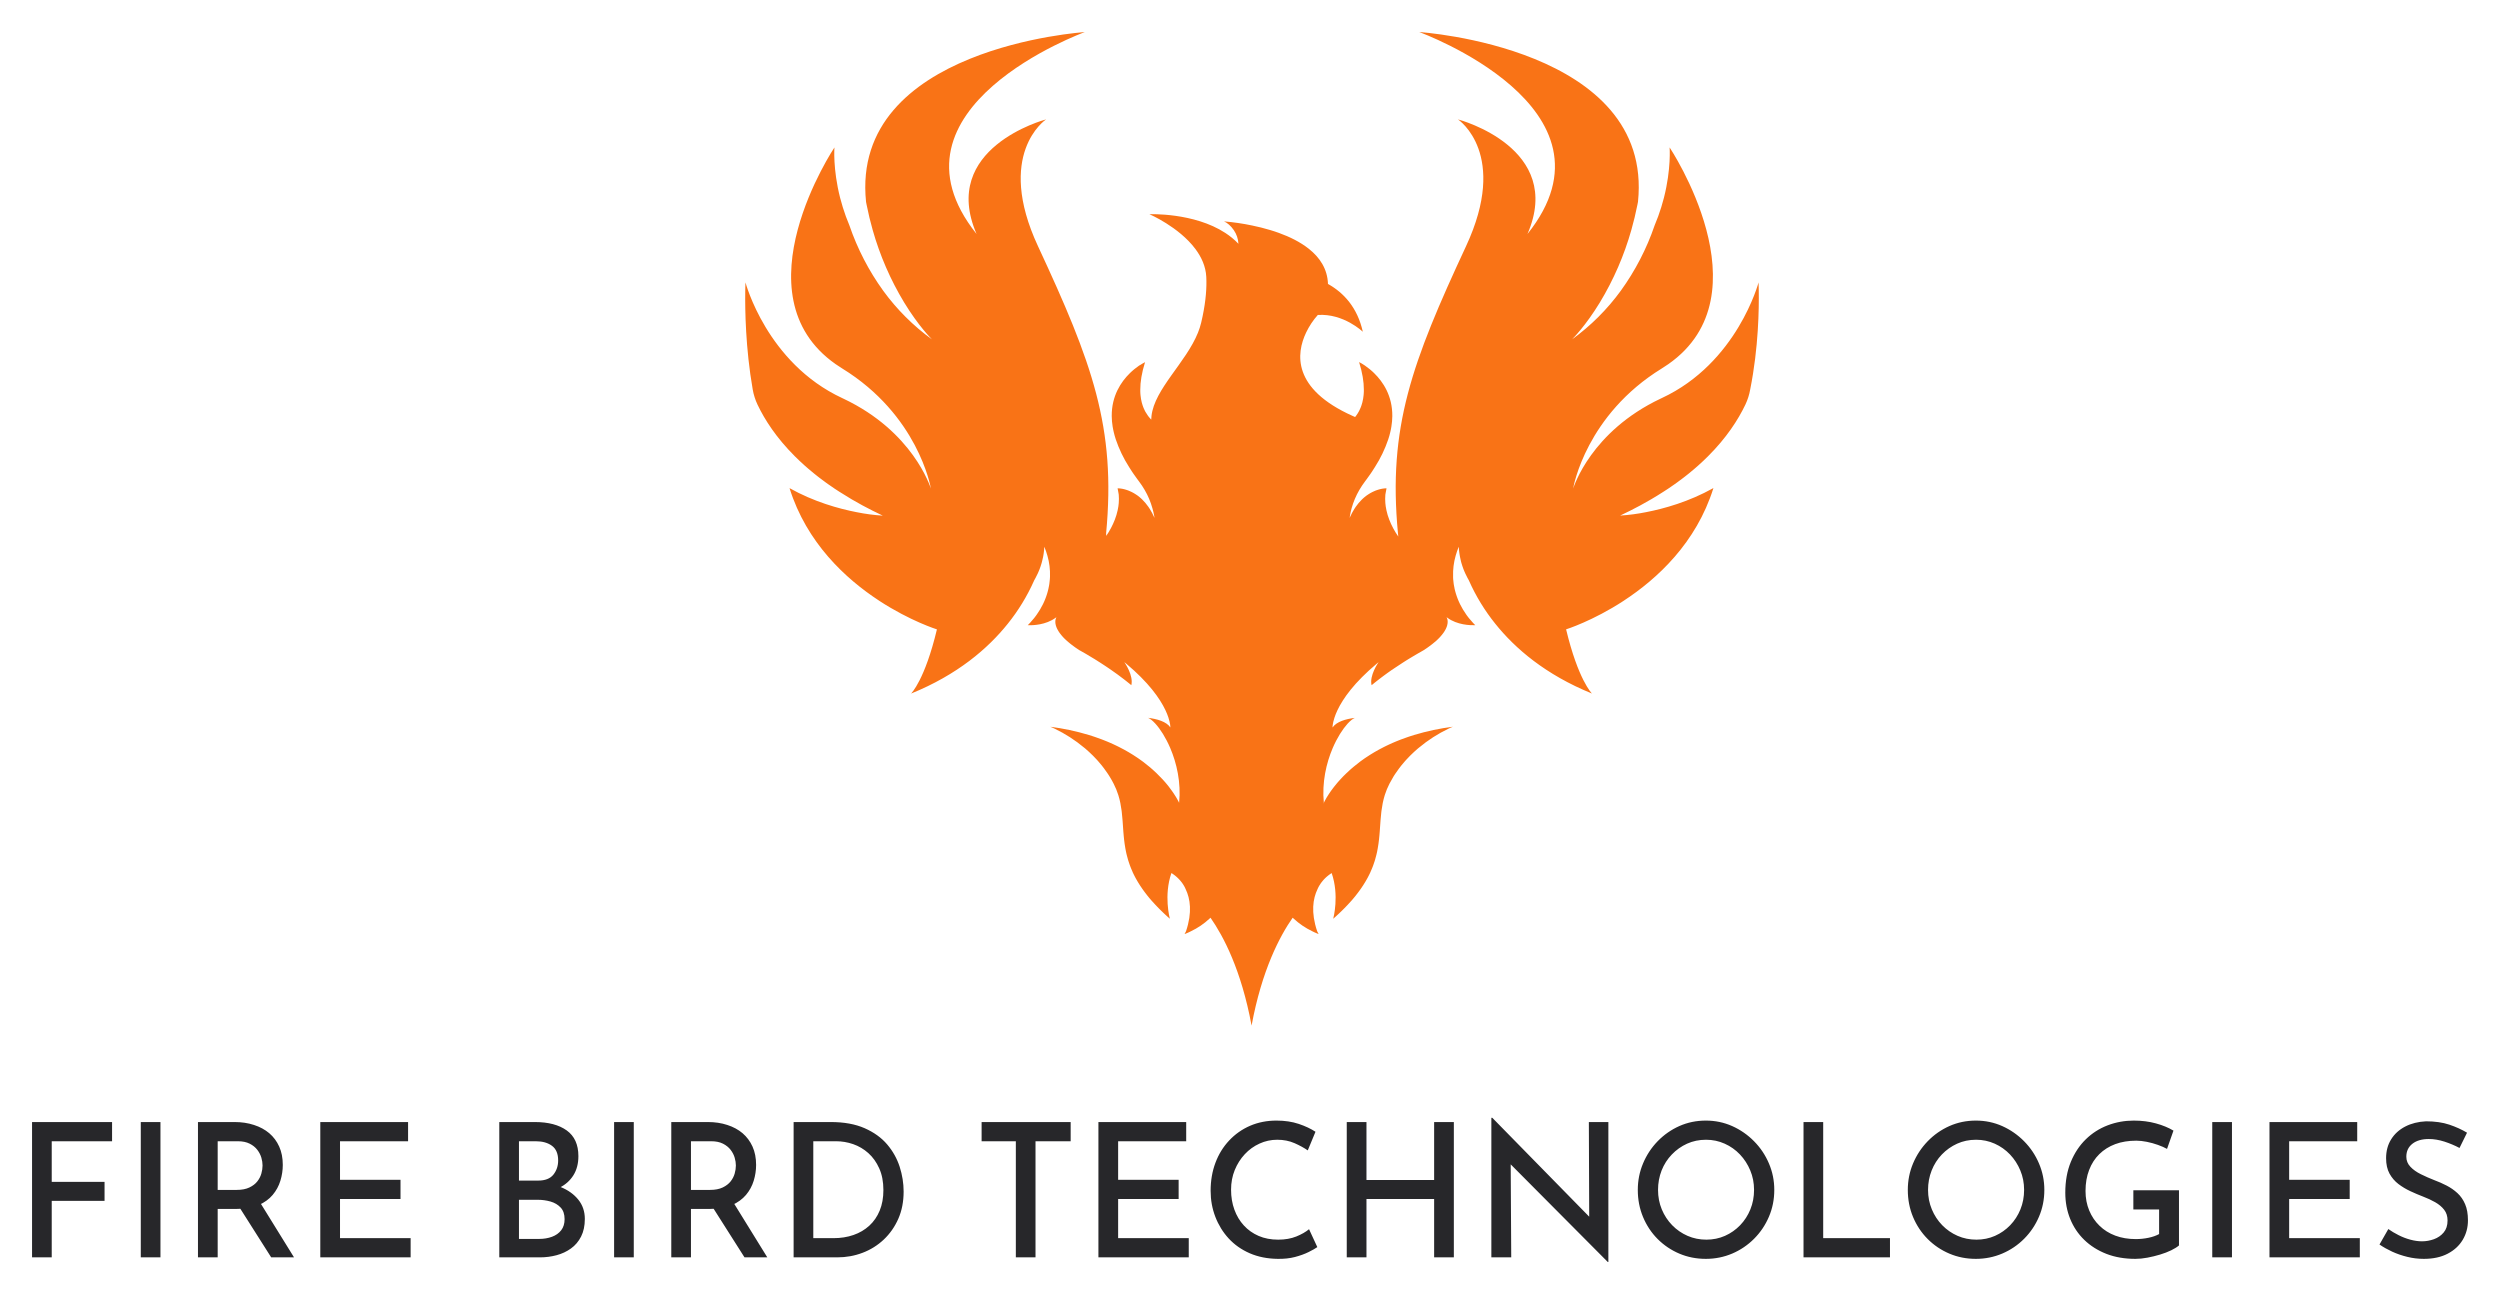 <?xml version="1.0" encoding="UTF-8"?>
<svg width="624px" height="323px" viewBox="0 0 624 323" version="1.1" xmlns="http://www.w3.org/2000/svg" xmlns:xlink="http://www.w3.org/1999/xlink">
    <!-- Generator: Sketch 63.1 (92452) - https://sketch.com -->
    <title>email-signature</title>
    <desc>Created with Sketch.</desc>
    <g id="email-signature" stroke="none" stroke-width="1" fill="none" fill-rule="evenodd">
        <path d="M8,313.837 L8,280.062 L27.973,280.062 L27.973,284.855 L12.911,284.855 L12.911,294.998 L26.096,294.998 L26.096,299.74 L12.911,299.74 L12.911,313.837 L8,313.837 Z M35.14,313.837 L35.14,280.062 L40.05,280.062 L40.05,313.837 L35.14,313.837 Z M49.413,280.062 L58.556,280.062 C60.299,280.062 61.913,280.304 63.397,280.79 C64.881,281.269 66.152,281.956 67.21,282.853 C68.268,283.756 69.093,284.865 69.685,286.18 C70.284,287.501 70.584,289.028 70.584,290.761 L70.584,290.761 C70.584,292.096 70.384,293.413 69.985,294.715 C69.586,296.022 68.943,297.202 68.058,298.254 C67.173,299.306 66.009,300.152 64.565,300.792 C63.128,301.426 61.338,301.743 59.195,301.743 L59.195,301.743 L54.334,301.743 L54.334,313.837 L49.413,313.837 L49.413,280.062 Z M54.334,297 L59.105,297 C60.363,297 61.411,296.798 62.249,296.393 C63.094,295.989 63.753,295.483 64.226,294.876 C64.698,294.276 65.034,293.626 65.234,292.925 C65.433,292.23 65.533,291.556 65.533,290.902 L65.533,290.902 C65.533,290.282 65.433,289.631 65.234,288.951 C65.034,288.27 64.698,287.619 64.226,286.999 C63.753,286.379 63.118,285.866 62.319,285.462 C61.521,285.057 60.542,284.855 59.384,284.855 L59.384,284.855 L54.334,284.855 L54.334,297 Z M58.925,300.024 L64.755,299.882 L73.388,313.837 L67.689,313.837 L58.925,300.024 Z M79.946,313.837 L79.946,280.062 L101.856,280.062 L101.856,284.855 L84.867,284.855 L84.867,294.482 L99.969,294.482 L99.969,299.275 L84.867,299.275 L84.867,309.044 L102.494,309.044 L102.494,313.837 L79.946,313.837 Z M124.623,280.062 L133.487,280.062 C136.854,280.062 139.509,280.76 141.452,282.155 C143.395,283.551 144.367,285.691 144.367,288.576 L144.367,288.576 C144.367,290.437 143.947,292.035 143.109,293.37 C142.264,294.704 141.099,295.736 139.615,296.464 C138.131,297.192 136.378,297.603 134.355,297.698 L134.355,297.698 L133.627,295.048 C135.982,295.109 138.085,295.52 139.935,296.282 C141.791,297.037 143.262,298.089 144.347,299.437 C145.431,300.785 145.974,302.39 145.974,304.251 L145.974,304.251 C145.974,305.956 145.661,307.422 145.035,308.649 C144.41,309.876 143.568,310.867 142.51,311.622 C141.452,312.384 140.258,312.944 138.927,313.301 C137.596,313.658 136.212,313.837 134.774,313.837 L134.774,313.837 L124.623,313.837 L124.623,280.062 Z M129.534,294.674 L134.355,294.674 C136.072,294.674 137.33,294.179 138.128,293.188 C138.92,292.19 139.316,291.01 139.316,289.648 L139.316,289.648 C139.316,287.976 138.804,286.76 137.779,285.998 C136.754,285.236 135.4,284.855 133.716,284.855 L133.716,284.855 L129.534,284.855 L129.534,294.674 Z M129.534,309.236 L134.545,309.236 C135.736,309.236 136.814,309.057 137.779,308.7 C138.744,308.343 139.509,307.8 140.075,307.072 C140.64,306.344 140.923,305.42 140.923,304.301 L140.923,304.301 C140.923,303.061 140.594,302.093 139.935,301.399 C139.276,300.698 138.434,300.199 137.409,299.902 C136.385,299.612 135.323,299.467 134.225,299.467 L134.225,299.467 L129.534,299.467 L129.534,309.236 Z M153.28,313.837 L153.28,280.062 L158.191,280.062 L158.191,313.837 L153.28,313.837 Z M167.553,280.062 L176.696,280.062 C178.44,280.062 180.054,280.304 181.537,280.79 C183.021,281.269 184.292,281.956 185.35,282.853 C186.402,283.756 187.227,284.865 187.826,286.18 C188.425,287.501 188.724,289.028 188.724,290.761 L188.724,290.761 C188.724,292.096 188.524,293.413 188.125,294.715 C187.726,296.022 187.084,297.202 186.199,298.254 C185.307,299.306 184.143,300.152 182.705,300.792 C181.268,301.426 179.478,301.743 177.335,301.743 L177.335,301.743 L172.464,301.743 L172.464,313.837 L167.553,313.837 L167.553,280.062 Z M172.464,297 L177.245,297 C178.496,297 179.545,296.798 180.39,296.393 C181.228,295.989 181.887,295.483 182.366,294.876 C182.838,294.276 183.174,293.626 183.374,292.925 C183.574,292.23 183.674,291.556 183.674,290.902 L183.674,290.902 C183.674,290.282 183.574,289.631 183.374,288.951 C183.174,288.27 182.838,287.619 182.366,286.999 C181.887,286.379 181.251,285.866 180.459,285.462 C179.661,285.057 178.679,284.855 177.515,284.855 L177.515,284.855 L172.464,284.855 L172.464,297 Z M177.056,300.024 L182.895,299.882 L191.519,313.837 L185.829,313.837 L177.056,300.024 Z M208.966,313.837 L198.087,313.837 L198.087,280.062 L207.359,280.062 C210.667,280.062 213.485,280.574 215.814,281.599 C218.136,282.624 220.009,283.972 221.433,285.644 C222.857,287.322 223.899,289.183 224.558,291.226 C225.216,293.275 225.546,295.338 225.546,297.415 L225.546,297.415 C225.546,299.929 225.103,302.194 224.218,304.21 C223.326,306.226 222.115,307.955 220.585,309.398 C219.054,310.84 217.294,311.939 215.305,312.694 C213.315,313.456 211.202,313.837 208.966,313.837 L208.966,313.837 Z M202.998,284.855 L202.998,309.044 L208.048,309.044 C209.858,309.044 211.518,308.781 213.029,308.255 C214.546,307.729 215.864,306.954 216.982,305.929 C218.1,304.904 218.965,303.647 219.577,302.157 C220.189,300.674 220.495,298.969 220.495,297.04 L220.495,297.04 C220.495,294.964 220.149,293.161 219.457,291.63 C218.772,290.093 217.863,288.819 216.732,287.808 C215.601,286.803 214.337,286.058 212.939,285.573 C211.548,285.094 210.134,284.855 208.697,284.855 L208.697,284.855 L202.998,284.855 Z M245.01,284.855 L245.01,280.062 L267.238,280.062 L267.238,284.855 L258.464,284.855 L258.464,313.837 L253.554,313.837 L253.554,284.855 L245.01,284.855 Z M274.165,313.837 L274.165,280.062 L296.075,280.062 L296.075,284.855 L279.086,284.855 L279.086,294.482 L294.188,294.482 L294.188,299.275 L279.086,299.275 L279.086,309.044 L296.713,309.044 L296.713,313.837 L274.165,313.837 Z M326.738,306.809 L328.804,311.279 C328.318,311.622 327.593,312.034 326.628,312.512 C325.663,312.991 324.528,313.402 323.224,313.746 C321.927,314.083 320.496,314.238 318.932,314.211 L318.932,314.211 C316.33,314.178 313.998,313.712 311.935,312.816 C309.866,311.912 308.112,310.679 306.675,309.115 C305.238,307.551 304.13,305.754 303.351,303.725 C302.566,301.689 302.173,299.525 302.173,297.233 L302.173,297.233 C302.173,294.691 302.573,292.358 303.371,290.235 C304.17,288.104 305.311,286.251 306.795,284.673 C308.279,283.089 310.022,281.862 312.025,280.992 C314.028,280.129 316.224,279.698 318.613,279.698 L318.613,279.698 C320.662,279.698 322.515,279.974 324.172,280.527 C325.823,281.087 327.213,281.74 328.345,282.489 L328.345,282.489 L326.418,287.14 C325.533,286.52 324.439,285.92 323.134,285.34 C321.837,284.767 320.393,284.481 318.802,284.481 L318.802,284.481 C317.239,284.481 315.761,284.801 314.371,285.442 C312.973,286.075 311.749,286.958 310.697,288.091 C309.639,289.224 308.804,290.542 308.192,292.045 C307.58,293.548 307.274,295.183 307.274,296.949 L307.274,296.949 C307.274,298.749 307.55,300.408 308.102,301.925 C308.655,303.448 309.443,304.766 310.468,305.879 C311.493,306.998 312.724,307.867 314.161,308.488 C315.598,309.108 317.222,309.418 319.032,309.418 L319.032,309.418 C320.742,309.418 322.249,309.155 323.554,308.629 C324.851,308.103 325.912,307.497 326.738,306.809 L326.738,306.809 Z M357.96,280.062 L362.88,280.062 L362.88,313.837 L357.96,313.837 L357.96,299.275 L341.071,299.275 L341.071,313.837 L336.15,313.837 L336.15,280.062 L341.071,280.062 L341.071,294.533 L357.96,294.533 L357.96,280.062 Z M401.449,315 L401.309,315 L375.637,289.183 L377.064,289.648 L377.204,313.837 L372.243,313.837 L372.243,279 L372.473,279 L397.816,304.857 L396.668,304.534 L396.578,280.062 L401.449,280.062 L401.449,315 Z M408.795,297 L408.795,297 C408.795,294.674 409.231,292.473 410.103,290.397 C410.974,288.313 412.189,286.466 413.746,284.855 C415.31,283.244 417.116,281.98 419.166,281.063 C421.215,280.153 423.421,279.698 425.784,279.698 L425.784,279.698 C428.106,279.698 430.292,280.153 432.341,281.063 C434.398,281.98 436.221,283.244 437.811,284.855 C439.402,286.466 440.639,288.313 441.524,290.397 C442.416,292.473 442.862,294.674 442.862,297 L442.862,297 C442.862,299.387 442.416,301.618 441.524,303.694 C440.639,305.771 439.408,307.601 437.831,309.185 C436.254,310.77 434.434,312.003 432.371,312.887 C430.302,313.77 428.106,314.211 425.784,314.211 L425.784,314.211 C423.421,314.211 421.215,313.776 419.166,312.907 C417.116,312.037 415.31,310.82 413.746,309.256 C412.189,307.692 410.974,305.862 410.103,303.765 C409.231,301.675 408.795,299.42 408.795,297 Z M413.846,297 L413.846,297 C413.846,298.733 414.158,300.354 414.784,301.864 C415.409,303.367 416.275,304.685 417.379,305.818 C418.477,306.944 419.755,307.827 421.212,308.467 C422.663,309.101 424.23,309.418 425.913,309.418 L425.913,309.418 C427.57,309.418 429.117,309.101 430.555,308.467 C431.992,307.827 433.253,306.944 434.338,305.818 C435.429,304.685 436.281,303.367 436.893,301.864 C437.505,300.354 437.811,298.733 437.811,297 L437.811,297 C437.811,295.261 437.495,293.639 436.863,292.136 C436.237,290.633 435.382,289.308 434.298,288.162 C433.213,287.016 431.942,286.116 430.485,285.462 C429.034,284.808 427.48,284.481 425.823,284.481 L425.823,284.481 C424.113,284.481 422.536,284.808 421.092,285.462 C419.655,286.116 418.387,287.016 417.289,288.162 C416.185,289.308 415.333,290.639 414.734,292.156 C414.142,293.68 413.846,295.294 413.846,297 Z M450.158,313.837 L450.158,280.062 L455.069,280.062 L455.069,309.044 L471.738,309.044 L471.738,313.837 L450.158,313.837 Z M476.19,297 L476.19,297 C476.19,294.674 476.626,292.473 477.497,290.397 C478.376,288.313 479.594,286.466 481.151,284.855 C482.714,283.244 484.521,281.98 486.571,281.063 C488.62,280.153 490.823,279.698 493.178,279.698 L493.178,279.698 C495.507,279.698 497.697,280.153 499.746,281.063 C501.796,281.98 503.619,283.244 505.216,284.855 C506.806,286.466 508.044,288.313 508.929,290.397 C509.821,292.473 510.267,294.674 510.267,297 L510.267,297 C510.267,299.387 509.821,301.618 508.929,303.694 C508.044,305.771 506.813,307.601 505.236,309.185 C503.659,310.77 501.836,312.003 499.766,312.887 C497.703,313.77 495.507,314.211 493.178,314.211 L493.178,314.211 C490.823,314.211 488.62,313.776 486.571,312.907 C484.521,312.037 482.714,310.82 481.151,309.256 C479.594,307.692 478.376,305.862 477.497,303.765 C476.626,301.675 476.19,299.42 476.19,297 Z M481.24,297 L481.24,297 C481.24,298.733 481.557,300.354 482.189,301.864 C482.814,303.367 483.679,304.685 484.784,305.818 C485.882,306.944 487.159,307.827 488.617,308.467 C490.067,309.101 491.634,309.418 493.318,309.418 L493.318,309.418 C494.975,309.418 496.522,309.101 497.959,308.467 C499.397,307.827 500.658,306.944 501.742,305.818 C502.834,304.685 503.685,303.367 504.298,301.864 C504.91,300.354 505.216,298.733 505.216,297 L505.216,297 C505.216,295.261 504.9,293.639 504.268,292.136 C503.642,290.633 502.787,289.308 501.702,288.162 C500.611,287.016 499.34,286.116 497.89,285.462 C496.432,284.808 494.878,284.481 493.228,284.481 L493.228,284.481 C491.511,284.481 489.934,284.808 488.497,285.462 C487.06,286.116 485.789,287.016 484.684,288.162 C483.586,289.308 482.738,290.639 482.139,292.156 C481.54,293.68 481.24,295.294 481.24,297 Z M543.874,297.091 L543.874,310.864 C543.415,311.262 542.773,311.663 541.948,312.067 C541.116,312.472 540.188,312.829 539.163,313.139 C538.138,313.449 537.09,313.706 536.019,313.908 C534.947,314.11 533.939,314.211 532.994,314.211 L532.994,314.211 C530.299,314.211 527.88,313.793 525.738,312.957 C523.595,312.115 521.758,310.952 520.228,309.469 C518.698,307.979 517.526,306.233 516.715,304.23 C515.903,302.228 515.497,300.051 515.497,297.698 L515.497,297.698 C515.497,294.812 515.956,292.254 516.874,290.022 C517.793,287.791 519.04,285.907 520.617,284.37 C522.194,282.833 524.014,281.67 526.077,280.881 C528.147,280.092 530.313,279.698 532.575,279.698 L532.575,279.698 C534.565,279.698 536.408,279.93 538.105,280.396 C539.808,280.861 541.272,281.464 542.497,282.206 L542.497,282.206 L540.89,286.766 C540.277,286.422 539.519,286.089 538.614,285.765 C537.709,285.442 536.784,285.185 535.839,284.997 C534.887,284.808 534.016,284.713 533.224,284.713 L533.224,284.713 C531.261,284.713 529.507,285 527.964,285.573 C526.42,286.153 525.096,286.985 523.991,288.071 C522.886,289.156 522.038,290.474 521.446,292.025 C520.847,293.575 520.547,295.325 520.547,297.273 L520.547,297.273 C520.547,299.046 520.854,300.667 521.466,302.137 C522.078,303.613 522.936,304.884 524.041,305.949 C525.139,307.021 526.453,307.844 527.984,308.417 C529.514,308.99 531.214,309.276 533.084,309.276 L533.084,309.276 C534.155,309.276 535.21,309.169 536.248,308.953 C537.293,308.737 538.181,308.427 538.913,308.022 L538.913,308.022 L538.913,301.884 L532.485,301.884 L532.485,297.091 L543.874,297.091 Z M552.179,313.837 L552.179,280.062 L557.099,280.062 L557.099,313.837 L552.179,313.837 Z M566.462,313.837 L566.462,280.062 L588.361,280.062 L588.361,284.855 L571.373,284.855 L571.373,294.482 L586.485,294.482 L586.485,299.275 L571.373,299.275 L571.373,309.044 L589.01,309.044 L589.01,313.837 L566.462,313.837 Z M615.77,282.721 L613.894,286.534 C612.729,285.913 611.475,285.384 610.131,284.946 C608.78,284.515 607.479,284.299 606.228,284.299 L606.228,284.299 C604.511,284.299 603.147,284.693 602.136,285.482 C601.124,286.278 600.619,287.356 600.619,288.718 L600.619,288.718 C600.619,289.682 600.958,290.518 601.637,291.226 C602.309,291.94 603.18,292.561 604.252,293.087 C605.323,293.619 606.454,294.118 607.646,294.583 L607.646,294.583 C608.657,294.954 609.658,295.396 610.65,295.908 C611.648,296.42 612.553,297.047 613.365,297.789 C614.177,298.53 614.819,299.454 615.291,300.56 C615.764,301.658 616,303 616,304.584 L616,304.584 C616,306.378 615.564,308.006 614.692,309.469 C613.821,310.925 612.566,312.078 610.929,312.927 C609.292,313.783 607.309,314.211 604.98,314.211 L604.98,314.211 C603.576,314.211 602.209,314.046 600.878,313.716 C599.547,313.392 598.29,312.961 597.105,312.421 C595.927,311.875 594.866,311.279 593.921,310.631 L593.921,310.631 L596.127,306.769 C596.859,307.294 597.701,307.797 598.652,308.275 C599.597,308.761 600.582,309.142 601.607,309.418 C602.632,309.694 603.603,309.833 604.521,309.833 L604.521,309.833 C605.533,309.833 606.528,309.657 607.506,309.307 C608.491,308.949 609.302,308.39 609.941,307.628 C610.587,306.866 610.909,305.865 610.909,304.625 L610.909,304.625 C610.909,303.573 610.627,302.683 610.061,301.955 C609.495,301.227 608.743,300.597 607.805,300.064 C606.874,299.538 605.872,299.073 604.801,298.669 L604.801,298.669 C603.763,298.271 602.708,297.822 601.637,297.324 C600.565,296.825 599.571,296.228 598.652,295.534 C597.734,294.833 596.989,293.963 596.416,292.925 C595.851,291.887 595.568,290.609 595.568,289.092 L595.568,289.092 C595.568,287.292 595.991,285.718 596.836,284.37 C597.674,283.021 598.845,281.96 600.349,281.184 C601.846,280.409 603.576,279.974 605.539,279.88 L605.539,279.88 C607.769,279.88 609.712,280.16 611.369,280.719 C613.019,281.279 614.486,281.946 615.77,282.721 L615.77,282.721 Z" id="Shape" fill="#27272A" fill-rule="nonzero"></path>
        <path d="M438.986,72.608 C438.986,72.244 438.981,71.926 438.971,71.654 C438.956,71.213 438.944,70.885 438.939,70.69 L438.939,70.479 C438.939,70.479 433.639,90.582 414.787,99.356 C414.675,99.406 414.563,99.461 414.455,99.513 C397.124,107.723 392.844,121.464 392.657,121.925 C392.749,121.369 395.943,103.544 414.809,91.949 C415.373,91.604 415.914,91.248 416.432,90.88 C441.267,73.499 416.734,36.799 416.734,36.799 C416.734,36.799 417.16,42.104 415.323,49.343 C415.127,50.114 414.903,50.903 414.652,51.711 C414.178,53.25 413.627,54.763 412.999,56.245 C411.006,62.075 408.16,67.574 404.556,72.563 C401.161,77.226 397.056,81.322 392.39,84.701 C392.575,84.516 395.731,81.398 399.336,75.477 C402.753,69.825 405.395,63.736 407.191,57.375 C407.759,55.382 408.264,53.283 408.704,51.078 C408.754,50.852 408.799,50.619 408.841,50.389 C412.83,11.783 354.246,8 354.246,8 C354.246,8 406.416,26.951 381.257,58.406 C390.543,36.984 364.369,29.921 363.908,29.8 C364.18,29.983 376.585,38.544 365.925,61.448 C352.388,90.535 346.405,106.619 348.933,133.127 C348.956,133.39 348.985,133.655 349.013,133.923 C348.093,132.612 347.334,131.194 346.754,129.699 C346.456,128.934 346.22,128.146 346.049,127.343 C345.969,126.99 345.909,126.647 345.864,126.321 C345.866,126.311 345.866,126.3 345.864,126.289 C345.828,126.038 345.8,125.796 345.782,125.56 C345.724,124.876 345.724,124.189 345.782,123.505 C345.804,123.374 345.824,123.239 345.847,123.107 C345.914,122.706 345.991,122.298 346.076,121.88 C345.729,121.881 345.383,121.913 345.042,121.977 C344.969,121.977 344.892,122.005 344.812,122.02 C344.693,122.045 344.563,122.072 344.431,122.105 L344.157,122.18 C344.03,122.218 343.907,122.258 343.758,122.305 C343.608,122.353 343.476,122.4 343.331,122.458 C343.115,122.546 342.89,122.646 342.656,122.756 C342.576,122.794 342.501,122.834 342.422,122.874 C342.342,122.914 342.192,122.996 342.073,123.061 L341.721,123.272 C341.601,123.347 341.472,123.422 341.365,123.505 C341.257,123.587 341.115,123.675 341.001,123.755 C340.886,123.835 340.751,123.943 340.637,124.043 C340.522,124.143 340.387,124.246 340.273,124.356 C340.158,124.466 340.023,124.579 339.909,124.699 C339.349,125.251 338.842,125.853 338.393,126.499 C338.271,126.674 338.144,126.86 338.034,127.048 C337.854,127.328 337.68,127.631 337.51,127.946 C337.467,128.025 337.425,128.108 337.383,128.197 C337.256,128.447 337.134,128.698 337.017,128.948 C336.992,129 336.964,129.051 336.945,129.103 C336.925,129.156 336.895,129.218 336.87,129.276 L336.87,129.276 C336.9,129.073 336.927,128.873 336.962,128.672 C337.064,128.072 337.196,127.471 337.356,126.88 C337.801,125.274 338.45,123.734 339.288,122.295 C339.502,121.926 339.728,121.565 339.964,121.211 C340.213,120.853 340.447,120.5 340.711,120.157 C340.868,119.947 341.026,119.741 341.173,119.536 C341.475,119.126 341.763,118.722 342.038,118.324 L342.444,117.728 C342.693,117.333 342.96,116.942 343.192,116.557 C344.578,114.395 345.695,112.071 346.517,109.636 C346.719,109.025 346.884,108.432 347.016,107.851 C347.071,107.623 347.123,107.395 347.166,107.172 C347.208,106.95 347.253,106.707 347.29,106.479 C347.432,105.617 347.509,104.746 347.52,103.872 C347.52,103.86 347.52,103.857 347.52,103.852 L347.52,103.852 C347.562,98.792 345.201,95.297 342.985,93.136 C342.855,93.009 342.736,92.886 342.599,92.768 C342.461,92.65 342.349,92.54 342.22,92.433 C342.09,92.325 341.97,92.22 341.851,92.122 C341.427,91.774 341.026,91.481 340.674,91.238 L340.38,91.046 C340.01,90.8 339.626,90.576 339.231,90.375 C340.066,93.046 340.415,95.307 340.415,97.22 C340.415,97.387 340.415,97.554 340.415,97.721 C340.415,97.896 340.397,98.069 340.387,98.239 C340.377,98.409 340.367,98.507 340.355,98.635 C340.297,99.238 340.194,99.837 340.046,100.425 C339.986,100.675 339.919,100.9 339.841,101.123 C339.796,101.255 339.752,101.383 339.707,101.506 C339.667,101.614 339.624,101.722 339.58,101.824 C339.48,102.075 339.375,102.298 339.26,102.518 C339.218,102.603 339.173,102.691 339.126,102.768 C338.94,103.109 338.731,103.436 338.5,103.747 C338.413,103.862 338.328,103.978 338.236,104.09 C338.026,104 337.822,103.905 337.62,103.817 C322.436,97.02 323.525,88.196 326.01,82.998 C326.769,81.405 327.751,79.929 328.925,78.614 C335.406,78.199 340.163,82.813 340.163,82.813 C338.802,76.729 335.381,73.066 331.465,70.875 C331.335,67.132 329.426,64.28 326.696,62.112 C324.552,60.404 321.902,59.107 319.217,58.138 C318.512,57.888 317.801,57.638 317.096,57.435 C315.513,56.954 313.957,56.576 312.524,56.283 C310.213,55.795 307.874,55.454 305.521,55.261 C306.286,55.582 307.226,56.361 307.954,57.435 C308.651,58.443 309.053,59.627 309.116,60.852 C308.131,59.822 307.029,58.911 305.833,58.138 C297.962,52.996 286.899,53.469 286.899,53.469 C286.899,53.469 294.208,56.601 298.346,62.112 C299.864,64.135 300.956,66.476 301.088,69.1 C301.221,71.724 300.999,74.976 300.159,78.997 C300.051,79.498 299.942,79.999 299.817,80.52 C299.612,81.373 299.346,82.209 299.019,83.023 C296,90.522 288.16,97.095 287.41,103.842 C287.375,104.139 287.355,104.438 287.35,104.736 L287.278,104.659 C287.22,104.601 287.168,104.541 287.115,104.483 C287.003,104.363 286.899,104.233 286.796,104.115 C286.694,103.998 286.617,103.887 286.527,103.772 C286.298,103.459 286.089,103.133 285.901,102.793 C285.857,102.713 285.812,102.626 285.767,102.543 C285.655,102.323 285.547,102.09 285.448,101.849 C285.405,101.742 285.363,101.639 285.323,101.531 C285.283,101.424 285.231,101.281 285.188,101.148 C285.111,100.921 285.041,100.688 284.982,100.45 C284.835,99.862 284.732,99.263 284.675,98.66 C284.66,98.532 284.647,98.409 284.64,98.264 C284.632,98.119 284.623,97.923 284.615,97.746 C284.608,97.568 284.615,97.418 284.615,97.245 C284.615,95.335 284.964,93.071 285.804,90.4 C285.406,90.6 285.021,90.824 284.65,91.071 L284.331,91.243 C283.979,91.494 283.583,91.782 283.154,92.127 C283.032,92.225 282.905,92.33 282.785,92.438 C282.666,92.545 282.536,92.658 282.406,92.773 C282.277,92.888 282.157,93.024 282.02,93.141 C279.806,95.302 277.445,98.805 277.488,103.857 C277.488,103.857 277.488,103.857 277.488,103.857 L277.488,103.857 L277.488,103.857 L277.488,103.872 C277.497,104.746 277.573,105.617 277.715,106.479 C277.752,106.707 277.792,106.94 277.842,107.172 C277.892,107.405 277.936,107.626 277.989,107.851 C278.123,108.432 278.29,109.025 278.487,109.636 C279.309,112.071 280.425,114.395 281.81,116.557 C282.06,116.942 282.309,117.333 282.558,117.728 L282.965,118.324 C283.239,118.722 283.531,119.126 283.83,119.536 C283.979,119.741 284.136,119.947 284.293,120.157 C284.555,120.5 284.792,120.856 285.041,121.211 C285.291,121.567 285.5,121.927 285.714,122.295 C286.553,123.733 287.203,125.274 287.646,126.88 C287.82,127.47 287.961,128.069 288.07,128.675 C288.105,128.875 288.135,129.076 288.163,129.278 C288.138,129.221 288.11,129.163 288.083,129.106 C288.062,129.052 288.038,129.001 288.01,128.95 C287.893,128.7 287.761,128.437 287.646,128.199 C287.604,128.117 287.559,128.037 287.517,127.949 C287.35,127.633 287.175,127.335 286.996,127.05 C286.876,126.862 286.759,126.677 286.634,126.502 C286.186,125.856 285.678,125.253 285.119,124.701 C284.999,124.581 284.869,124.466 284.757,124.358 C284.645,124.251 284.508,124.146 284.391,124.045 C284.274,123.945 284.141,123.85 284.029,123.758 C283.917,123.665 283.78,123.58 283.663,123.507 C283.546,123.435 283.426,123.349 283.306,123.274 L282.955,123.064 C282.835,122.994 282.72,122.934 282.606,122.876 L282.371,122.759 C282.14,122.648 281.913,122.548 281.696,122.461 C281.554,122.405 281.409,122.355 281.27,122.308 C281.13,122.26 281,122.22 280.871,122.183 L280.596,122.108 C280.464,122.075 280.347,122.047 280.217,122.022 C280.138,122.007 280.06,121.99 279.986,121.98 C279.644,121.916 279.298,121.883 278.951,121.882 C279.041,122.3 279.116,122.708 279.18,123.109 L279.24,123.492 C279.298,124.181 279.298,124.874 279.24,125.563 C279.219,125.798 279.191,126.041 279.158,126.291 C279.159,126.302 279.159,126.313 279.158,126.324 C279.108,126.647 279.048,126.99 278.971,127.345 C278.796,128.148 278.56,128.935 278.265,129.702 C277.71,131.132 276.989,132.493 276.119,133.755 C276.119,133.547 276.099,133.337 276.087,133.129 C278.597,106.619 272.614,90.535 259.082,61.448 C248.425,38.544 260.827,29.983 261.102,29.8 C260.638,29.921 234.464,36.984 243.753,58.406 C218.594,26.961 270.762,8.01 270.762,8.01 C270.762,8.01 212.177,11.793 216.166,50.399 C216.213,50.629 216.258,50.862 216.303,51.088 C216.74,53.291 217.245,55.39 217.816,57.385 C219.613,63.746 222.255,69.835 225.672,75.487 C229.277,81.409 232.433,84.526 232.617,84.711 C227.952,81.332 223.846,77.236 220.452,72.573 C216.849,67.583 214.004,62.084 212.01,56.255 C211.382,54.774 210.83,53.26 210.358,51.721 C210.107,50.912 209.883,50.122 209.687,49.353 C207.847,42.114 208.276,36.809 208.276,36.809 C208.276,36.809 183.74,73.499 208.575,90.89 C209.094,91.259 209.635,91.616 210.2,91.959 C229.067,103.554 232.258,121.379 232.353,121.935 C232.163,121.474 227.885,107.733 210.554,99.523 C210.445,99.471 210.335,99.416 210.223,99.366 C191.371,90.602 186.071,70.489 186.071,70.489 C186.071,70.489 186.071,70.58 186.059,70.757 C186.046,70.935 186.041,71.258 186.031,71.664 C186.031,71.982 186.016,72.365 186.011,72.8 C185.952,77.102 186.066,86.859 187.876,97.205 C187.987,97.86 188.146,98.506 188.35,99.138 C188.546,99.772 188.789,100.392 189.075,100.991 C190.895,104.821 193.797,109.298 198.406,113.898 C199.177,114.666 199.989,115.435 200.854,116.209 C201.144,116.464 201.438,116.721 201.737,116.98 C202.186,117.36 202.649,117.748 203.128,118.139 C203.444,118.394 203.766,118.651 204.095,118.91 C204.26,119.035 204.427,119.161 204.594,119.296 C205.092,119.681 205.611,120.064 206.142,120.45 L206.678,120.833 C207.216,121.219 207.77,121.599 208.341,121.98 C208.717,122.23 209.104,122.481 209.495,122.731 L209.495,122.731 C210.477,123.364 211.489,123.983 212.559,124.619 C213.446,125.14 214.369,125.658 215.319,126.174 C216.907,127.03 218.583,127.874 220.344,128.705 C218.16,128.569 215.988,128.282 213.843,127.846 C209.355,126.977 203.143,125.25 197.065,121.837 C201.338,135.495 211.063,144.464 219.442,149.94 L219.442,149.922 C219.449,149.934 219.456,149.947 219.462,149.96 C227.242,155.03 233.856,157.093 233.856,157.093 C230.865,169.627 227.502,173.022 227.399,173.117 C238.964,168.423 246.568,161.895 251.534,155.693 C254.157,152.435 256.35,148.85 258.058,145.027 C258.09,144.952 258.122,144.882 258.155,144.812 C258.155,144.792 258.18,144.772 258.192,144.752 C258.282,144.594 258.369,144.439 258.454,144.281 C258.656,143.906 258.845,143.53 259.02,143.144 C259.105,142.959 259.187,142.766 259.269,142.578 C259.329,142.433 259.391,142.288 259.446,142.143 C259.461,142.103 259.476,142.063 259.494,142.02 C259.511,141.978 259.543,141.89 259.563,141.827 C259.608,141.712 259.651,141.597 259.691,141.479 L259.825,141.066 C259.878,140.918 259.925,140.763 259.967,140.611 C260.01,140.458 260.035,140.36 260.069,140.242 C260.169,139.874 260.259,139.491 260.331,139.126 C260.346,139.056 260.361,138.991 260.371,138.92 C260.381,138.85 260.401,138.775 260.413,138.7 C260.446,138.522 260.473,138.345 260.498,138.167 C260.518,138.029 260.538,137.889 260.553,137.746 C260.568,137.603 260.595,137.411 260.605,137.245 C260.605,137.215 260.605,137.2 260.605,137.2 C260.625,136.95 260.645,136.717 260.66,136.472 C260.971,137.204 261.232,137.957 261.441,138.725 C261.921,140.399 262.137,142.137 262.081,143.878 C262.081,143.988 262.081,144.098 262.064,144.208 C262.046,144.319 262.049,144.459 262.041,144.594 C262.016,144.927 261.979,145.255 261.932,145.581 C261.932,145.683 261.907,145.778 261.889,145.883 C261.872,145.989 261.847,146.134 261.824,146.269 C261.807,146.354 261.792,146.439 261.772,146.519 C261.752,146.6 261.735,146.72 261.712,146.817 C261.682,146.963 261.652,147.105 261.615,147.248 C261.578,147.391 261.545,147.528 261.505,147.671 L261.505,147.671 C261.468,147.809 261.431,147.949 261.388,148.087 C261.346,148.225 261.301,148.367 261.256,148.507 C261.221,148.608 261.186,148.715 261.151,148.815 C261.116,148.916 261.077,149.031 261.037,149.136 C260.997,149.241 260.964,149.331 260.927,149.426 C260.89,149.521 260.842,149.644 260.797,149.749 C260.753,149.854 260.69,150 260.633,150.135 C260.633,150.135 260.633,150.157 260.62,150.167 C260.563,150.3 260.503,150.43 260.438,150.561 C260.374,150.691 260.346,150.761 260.294,150.861 C259.862,151.734 259.361,152.571 258.798,153.365 C258.738,153.452 258.671,153.548 258.606,153.638 C258.541,153.728 258.429,153.888 258.332,154.001 C258.235,154.113 258.187,154.194 258.11,154.291 C257.798,154.684 257.467,155.065 257.113,155.443 C256.926,155.643 256.741,155.839 256.547,156.036 L256.524,156.056 L256.579,156.056 C257.754,156.099 261.024,156.016 263.49,154.191 L263.699,154.033 L263.699,154.033 C263.654,154.096 263.176,154.84 263.552,156.152 C263.577,156.237 263.604,156.322 263.637,156.402 L263.637,156.402 C263.657,156.462 263.682,156.52 263.702,156.58 L263.702,156.58 L263.781,156.765 C263.809,156.828 263.839,156.895 263.871,156.96 C263.904,157.025 263.971,157.158 264.031,157.258 L264.031,157.258 C264.107,157.403 264.19,157.543 264.28,157.679 L264.28,157.679 C264.347,157.784 264.425,157.894 264.504,158.002 L264.592,158.122 C264.701,158.272 264.826,158.427 264.958,158.585 C265.03,158.665 265.105,158.75 265.175,158.836 C265.245,158.921 265.322,158.998 265.399,159.086 C265.519,159.213 265.646,159.343 265.781,159.477 C265.955,159.649 266.137,159.822 266.339,159.997 L266.339,159.997 L266.638,160.248 L267.162,160.681 C267.277,160.771 267.391,160.861 267.511,160.951 C267.705,161.099 267.905,161.254 268.119,161.404 C268.246,161.5 268.378,161.595 268.516,161.69 C268.805,161.893 269.106,162.093 269.425,162.303 L269.448,162.303 C269.448,162.303 269.448,162.303 269.448,162.303 C269.538,162.356 269.63,162.406 269.722,162.456 C270.109,162.671 270.492,162.889 270.869,163.107 L271.368,163.402 C271.933,163.73 272.489,164.063 273.03,164.404 L273.048,164.404 L273.546,164.722 L273.811,164.882 C273.895,164.94 273.983,164.995 274.06,165.05 C274.237,165.158 274.411,165.268 274.586,165.378 C274.76,165.488 274.99,165.643 275.194,165.774 L275.87,166.217 L276.737,166.798 L277.263,167.161 C278.387,167.934 279.455,168.712 280.467,169.497 C280.562,169.572 280.651,169.644 280.746,169.715 C280.841,169.785 280.935,169.857 281.025,169.93 C281.21,170.075 281.392,170.223 281.571,170.368 C281.619,170.406 281.661,170.441 281.706,170.471 L282.112,170.801 L282.376,171.022 L282.376,171.022 C282.972,168.663 280.786,165.486 280.631,165.263 L281.145,165.688 C282.506,166.83 283.698,167.924 284.742,168.978 C289.127,173.375 290.907,176.895 291.63,179.084 C292.156,180.684 292.129,181.57 292.129,181.57 C291.132,180.09 288.766,179.444 286.567,179.174 C287.088,179.394 287.719,179.895 288.389,180.634 C289.606,181.971 290.965,184.081 292.089,186.705 C293.699,190.461 294.816,195.288 294.308,200.383 C294.288,200.336 294.26,200.281 294.225,200.208 C294.19,200.136 294.183,200.126 294.163,200.078 C294.116,199.993 294.068,199.895 294.008,199.79 C293.949,199.685 293.899,199.582 293.831,199.465 C293.831,199.444 293.809,199.424 293.799,199.404 L293.585,199.036 C293.572,199.019 293.561,199.001 293.552,198.981 L293.403,198.743 C293.35,198.658 293.298,198.573 293.243,198.493 L293.069,198.223 C292.951,198.037 292.819,197.847 292.68,197.644 L292.463,197.336 C292.316,197.133 292.159,196.918 291.987,196.695 C291.902,196.58 291.815,196.47 291.737,196.352 C291.56,196.127 291.368,195.889 291.169,195.651 L290.86,195.283 C290.648,195.033 290.426,194.782 290.189,194.532 C289.726,194.031 289.213,193.509 288.651,192.965 C288.389,192.714 288.118,192.464 287.836,192.214 L287.774,192.156 L287.746,192.128 C287.602,192.003 287.455,191.878 287.305,191.745 C287.155,191.613 287.031,191.51 286.886,191.39 C286.388,190.977 285.866,190.561 285.313,190.138 C285.218,190.065 285.126,190 285.031,189.933 C284.75,189.722 284.458,189.519 284.161,189.312 L283.862,189.109 C283.523,188.879 283.174,188.653 282.815,188.425 C282.456,188.197 282.087,187.97 281.706,187.749 C280.958,187.306 280.148,186.868 279.305,186.445 C279.111,186.345 278.914,186.25 278.712,186.152 C278.462,186.029 278.196,185.902 277.929,185.781 C277.662,185.661 277.395,185.531 277.124,185.421 C276.852,185.311 276.575,185.17 276.296,185.068 C276.017,184.965 275.733,184.837 275.441,184.725 C275.311,184.672 275.179,184.617 275.045,184.569 C274.561,184.384 274.047,184.201 273.549,184.031 C273.422,183.984 273.3,183.939 273.157,183.896 L272.629,183.721 C272.35,183.628 272.071,183.54 271.784,183.453 C268.606,182.494 265.354,181.803 262.061,181.385 L262.086,181.385 L262.101,181.385 L262.181,181.415 L262.198,181.415 L262.326,181.47 C262.4,181.497 262.488,181.532 262.575,181.575 L262.575,181.575 C262.68,181.62 262.789,181.668 262.916,181.728 L263.208,181.86 C265.862,183.131 268.347,184.729 270.607,186.618 C270.707,186.705 270.814,186.79 270.916,186.868 C271.218,187.118 271.522,187.396 271.824,187.677 C272.125,187.957 272.427,188.243 272.726,188.54 C272.818,188.628 272.906,188.718 272.995,188.813 C273.26,189.064 273.519,189.352 273.781,189.64 C273.885,189.75 273.988,189.865 274.087,189.983 C274.393,190.325 274.693,190.679 274.987,191.044 C275.182,191.295 275.379,191.545 275.566,191.795 C275.855,192.176 276.132,192.569 276.403,192.975 L276.653,193.345 L276.727,193.46 C276.815,193.593 276.897,193.726 276.977,193.859 C277.331,194.427 277.665,195.02 277.974,195.634 C278.432,196.522 278.813,197.449 279.113,198.403 C279.128,198.458 279.148,198.511 279.163,198.563 C279.178,198.616 279.183,198.616 279.188,198.643 C279.198,198.669 279.204,198.696 279.208,198.723 C279.223,198.771 279.24,198.824 279.253,198.871 C279.265,198.919 279.29,199.001 279.305,199.066 C279.32,199.132 279.357,199.232 279.377,199.317 C279.397,199.402 279.43,199.525 279.457,199.632 C279.504,199.83 279.552,200.03 279.594,200.228 C279.619,200.333 279.639,200.438 279.657,200.541 C279.776,201.135 279.871,201.725 279.948,202.316 C279.966,202.437 279.976,202.552 279.991,202.669 C280.065,203.29 280.123,203.921 280.17,204.545 C280.188,204.702 280.195,204.858 280.208,205.015 C280.22,205.173 280.232,205.331 280.242,205.486 C280.252,205.641 280.265,205.802 280.275,205.964 C280.315,206.503 280.35,207.041 280.389,207.587 C280.412,207.837 280.432,208.103 280.457,208.358 C280.457,208.418 280.457,208.476 280.469,208.531 C280.502,208.849 280.532,209.167 280.564,209.485 C280.606,209.865 280.654,210.248 280.709,210.634 C280.763,211.019 280.821,211.405 280.896,211.796 C280.94,212.061 280.993,212.321 281.048,212.584 C281.09,212.78 281.132,212.975 281.177,213.173 C281.202,213.258 281.217,213.338 281.242,213.423 C281.332,213.796 281.432,214.174 281.544,214.547 C281.581,214.673 281.621,214.798 281.661,214.928 C281.748,215.203 281.843,215.486 281.943,215.772 C282.002,215.934 282.067,216.1 282.127,216.272 L282.127,216.272 C282.194,216.45 282.267,216.628 282.339,216.806 L282.339,216.806 C282.449,217.071 282.561,217.337 282.683,217.604 C282.684,217.614 282.684,217.623 282.683,217.632 C282.793,217.867 282.907,218.108 283.025,218.346 C283.142,218.583 283.236,218.766 283.351,218.977 C283.398,219.069 283.448,219.162 283.498,219.252 C283.65,219.53 283.81,219.815 283.982,220.096 C284.321,220.662 284.692,221.24 285.101,221.821 C285.236,222.016 285.375,222.211 285.522,222.409 L285.797,222.78 C285.984,223.03 286.178,223.281 286.378,223.531 L286.682,223.909 C286.769,224.009 286.851,224.109 286.931,224.212 L287.392,224.75 C287.706,225.108 288.033,225.469 288.389,225.839 C288.561,226.02 288.731,226.202 288.915,226.39 C289.015,226.495 289.117,226.603 289.222,226.708 C289.434,226.924 289.651,227.131 289.87,227.354 L290.511,227.97 L290.897,228.328 L291.024,228.446 L291.363,228.756 C291.573,228.942 291.78,229.132 291.999,229.322 C291.939,229.104 290.454,223.493 292.378,217.922 L292.378,217.922 L292.435,217.952 C292.439,217.954 292.444,217.954 292.448,217.952 C292.455,217.961 292.465,217.968 292.475,217.972 L292.488,217.972 L292.533,218 C292.569,218.027 292.608,218.052 292.647,218.075 L292.667,218.09 L292.877,218.235 L293.014,218.336 L293.163,218.448 C293.218,218.488 293.266,218.528 293.32,218.571 L293.505,218.724 L293.669,218.864 L293.789,218.969 C293.871,219.042 293.954,219.119 294.038,219.204 C294.123,219.289 294.161,219.33 294.225,219.397 C294.274,219.444 294.321,219.493 294.365,219.545 C294.455,219.635 294.542,219.73 294.629,219.835 C294.755,219.977 294.873,220.125 294.983,220.278 C295.046,220.359 295.103,220.436 295.16,220.529 C295.17,220.538 295.178,220.549 295.183,220.561 C295.3,220.727 295.407,220.899 295.514,221.08 C295.572,221.172 295.621,221.265 295.671,221.363 L295.821,221.666 C295.866,221.752 295.905,221.842 295.938,221.933 C295.949,221.944 295.956,221.958 295.958,221.974 C297.067,224.285 297.633,227.695 296.028,232.449 L295.674,233.13 L295.714,233.13 C295.886,233.068 296.053,232.998 296.225,232.925 C296.397,232.852 296.564,232.782 296.723,232.702 L296.723,232.702 L297.239,232.452 C298.942,231.646 300.512,230.581 301.891,229.295 L302.14,229.062 L302.14,229.062 C305.344,233.636 309.839,242.122 312.396,256 C312.396,256 312.396,256 312.396,255.982 C314.959,242.109 319.452,233.631 322.652,229.059 L322.652,229.059 L322.902,229.29 C324.284,230.573 325.852,231.638 327.554,232.447 L328.07,232.697 L328.07,232.697 C328.239,232.777 328.411,232.85 328.581,232.92 C328.75,232.99 328.922,233.058 329.079,233.125 L329.119,233.125 L328.765,232.444 C327.162,227.687 327.721,224.29 328.83,221.979 C328.83,221.979 328.83,221.979 328.83,221.979 C328.872,221.876 328.92,221.776 328.967,221.673 C329.014,221.57 329.064,221.47 329.119,221.37 C329.174,221.27 329.221,221.18 329.279,221.087 C329.38,220.909 329.489,220.736 329.608,220.569 C329.613,220.557 329.621,220.546 329.63,220.536 C329.683,220.454 329.745,220.376 329.807,220.286 C329.916,220.131 330.035,219.983 330.161,219.843 C330.248,219.74 330.336,219.643 330.411,219.552 C330.455,219.5 330.505,219.45 330.55,219.405 L330.74,219.212 C330.824,219.129 330.912,219.049 330.989,218.977 C331.029,218.941 331.069,218.904 331.109,218.871 C331.148,218.839 331.221,218.771 331.276,218.729 C331.395,218.626 331.507,218.533 331.612,218.456 L331.762,218.343 C331.809,218.303 331.856,218.273 331.899,218.243 C331.979,218.185 332.051,218.138 332.111,218.098 C332.111,218.098 332.111,218.098 332.133,218.083 L332.23,218.018 C332.253,218.001 332.277,217.987 332.303,217.975 C332.313,217.97 332.322,217.963 332.33,217.955 L332.33,217.955 L332.387,217.925 C334.312,223.496 332.829,229.107 332.769,229.325 C332.983,229.134 333.195,228.947 333.402,228.759 L333.741,228.448 C333.916,228.291 334.088,228.13 334.255,227.973 C334.477,227.762 334.691,227.557 334.895,227.357 C335.1,227.156 335.332,226.926 335.544,226.711 C335.648,226.606 335.753,226.498 335.853,226.393 L336.381,225.842 C336.723,225.471 337.052,225.111 337.378,224.753 L337.837,224.214 L338.086,223.911 C338.189,223.786 338.288,223.661 338.393,223.533 C338.59,223.283 338.787,223.033 338.971,222.782 C339.066,222.66 339.158,222.532 339.246,222.412 C339.395,222.214 339.535,222.019 339.669,221.823 C340.076,221.242 340.45,220.664 340.786,220.098 C340.956,219.818 341.115,219.532 341.27,219.254 C341.322,219.164 341.37,219.072 341.419,218.979 C341.532,218.769 341.639,218.558 341.743,218.348 C341.848,218.138 341.975,217.87 342.087,217.634 C342.087,217.634 342.087,217.617 342.087,217.607 C342.21,217.339 342.322,217.074 342.434,216.808 C342.509,216.63 342.576,216.453 342.646,216.275 L342.646,216.275 C342.708,216.107 342.771,215.944 342.828,215.774 C342.928,215.491 343.022,215.208 343.115,214.93 L343.229,214.55 C343.341,214.174 343.441,213.799 343.531,213.426 C343.553,213.338 343.571,213.258 343.593,213.175 C343.638,212.977 343.683,212.782 343.725,212.587 C343.778,212.336 343.83,212.064 343.875,211.798 C343.947,211.408 344.007,211.019 344.062,210.636 C344.117,210.253 344.164,209.868 344.207,209.487 C344.239,209.169 344.271,208.851 344.301,208.533 C344.301,208.476 344.301,208.418 344.316,208.36 C344.341,208.11 344.361,207.86 344.381,207.589 C344.421,207.041 344.461,206.503 344.496,205.967 C344.496,205.804 344.518,205.649 344.531,205.489 C344.543,205.328 344.553,205.171 344.563,205.018 L344.6,204.547 C344.65,203.919 344.708,203.295 344.78,202.672 L344.825,202.319 C344.902,201.728 344.994,201.137 345.114,200.544 C345.131,200.441 345.151,200.336 345.179,200.231 C345.221,200.033 345.266,199.833 345.316,199.635 C345.341,199.527 345.366,199.424 345.396,199.319 C345.426,199.214 345.441,199.152 345.465,199.069 C345.49,198.986 345.498,198.941 345.52,198.874 C345.543,198.806 345.55,198.773 345.563,198.726 C345.575,198.678 345.563,198.668 345.583,198.646 C345.603,198.623 345.6,198.591 345.61,198.566 C345.62,198.541 345.642,198.46 345.657,198.405 C345.96,197.452 346.341,196.526 346.797,195.636 C347.113,195.023 347.447,194.429 347.794,193.861 C347.876,193.728 347.961,193.596 348.043,193.463 C348.068,193.423 348.093,193.388 348.12,193.348 C348.2,193.223 348.28,193.097 348.37,192.977 C348.641,192.572 348.918,192.178 349.207,191.798 C349.397,191.548 349.594,191.297 349.788,191.047 C350.086,190.681 350.385,190.327 350.686,189.985 C350.785,189.868 350.893,189.752 350.995,189.642 C351.244,189.354 351.513,189.079 351.78,188.816 C351.822,188.768 351.867,188.722 351.915,188.678 C351.957,188.631 352.002,188.588 352.049,188.543 C352.348,188.245 352.648,187.955 352.949,187.679 C353.251,187.404 353.555,187.128 353.859,186.87 C353.961,186.785 354.066,186.7 354.166,186.62 C356.427,184.731 358.914,183.133 361.57,181.863 L361.859,181.73 C361.984,181.67 362.108,181.623 362.198,181.577 L362.198,181.577 L362.447,181.472 L362.577,181.417 L362.595,181.417 L362.689,181.385 C362.689,181.385 362.689,181.385 362.689,181.385 C359.397,181.801 356.145,182.492 352.967,183.45 C352.678,183.538 352.398,183.626 352.122,183.718 L351.591,183.893 C351.458,183.936 351.341,183.981 351.199,184.029 C350.691,184.196 350.192,184.375 349.703,184.567 C349.569,184.615 349.439,184.67 349.307,184.722 C349.015,184.83 348.736,184.948 348.454,185.065 C348.173,185.183 347.899,185.298 347.624,185.418 C347.35,185.538 347.086,185.669 346.819,185.779 C346.552,185.889 346.298,186.029 346.039,186.149 C345.834,186.247 345.637,186.342 345.443,186.442 C344.6,186.865 343.8,187.304 343.042,187.747 C342.663,187.97 342.294,188.196 341.935,188.423 C341.576,188.651 341.227,188.876 340.888,189.106 L340.587,189.309 C340.29,189.517 339.998,189.72 339.717,189.93 C339.622,189.998 339.532,190.063 339.437,190.135 C338.884,190.546 338.358,190.962 337.864,191.387 C337.717,191.507 337.58,191.638 337.443,191.743 C337.306,191.848 337.146,191.993 337.004,192.126 L336.912,192.211 C336.63,192.461 336.359,192.712 336.099,192.962 C335.536,193.498 335.023,194.02 334.561,194.53 C334.312,194.78 334.1,195.03 333.888,195.281 L333.582,195.649 C333.382,195.899 333.19,196.124 333.013,196.35 L332.749,196.693 C332.582,196.913 332.425,197.128 332.273,197.334 L332.056,197.642 C331.916,197.845 331.787,198.035 331.667,198.22 C331.607,198.313 331.55,198.4 331.495,198.491 C331.44,198.581 331.385,198.661 331.333,198.741 L331.186,198.979 C331.176,198.998 331.164,199.016 331.151,199.034 C331.076,199.162 331.006,199.284 330.937,199.402 L330.907,199.462 C330.839,199.58 330.782,199.687 330.73,199.788 C330.677,199.888 330.617,199.99 330.575,200.075 C330.555,200.123 330.533,200.166 330.513,200.206 C330.493,200.246 330.448,200.333 330.428,200.381 C330.408,200.428 330.376,200.504 330.368,200.509 L330.316,200.408 L330.428,200.381 L330.428,200.381 C329.929,195.293 331.036,190.476 332.644,186.715 L332.644,186.715 C333.769,184.091 335.137,181.981 336.344,180.644 C336.644,180.312 336.968,180.003 337.313,179.72 C337.572,179.503 337.859,179.323 338.166,179.184 C335.967,179.454 333.597,180.1 332.604,181.58 C332.604,181.58 332.567,180.706 333.08,179.131 C333.793,176.945 335.573,173.413 339.983,168.988 C341.028,167.937 342.227,166.84 343.581,165.698 C343.75,165.553 343.922,165.411 344.097,165.268 L344.097,165.268 C343.945,165.491 341.758,168.67 342.352,171.027 L342.352,171.027 L342.618,170.809 C342.706,170.734 342.798,170.663 342.893,170.588 C342.935,170.553 342.975,170.516 343.022,170.478 C343.247,170.298 343.471,170.118 343.703,169.937 C343.885,169.795 344.074,169.644 344.264,169.504 C344.356,169.429 344.448,169.359 344.548,169.286 C344.648,169.214 344.738,169.144 344.83,169.071 C345.024,168.926 345.216,168.776 345.416,168.633 C345.51,168.56 345.608,168.493 345.705,168.42 C345.904,168.275 346.104,168.125 346.311,167.979 L346.595,167.779 L347.233,167.326 C347.303,167.276 347.375,167.231 347.442,167.181 L347.467,167.181 C347.639,167.061 347.814,166.93 347.991,166.818 C348.689,166.342 349.404,165.871 350.145,165.398 L350.93,164.897 L351.703,164.419 L351.703,164.419 C351.895,164.306 352.079,164.189 352.269,164.079 C352.458,163.968 352.608,163.873 352.78,163.773 C352.952,163.673 353.179,163.523 353.383,163.42 C353.587,163.317 353.72,163.22 353.882,163.125 C354.256,162.908 354.637,162.691 355.026,162.474 L355.305,162.313 C355.638,162.103 355.949,161.895 356.24,161.69 L356.636,161.404 C356.851,161.254 357.05,161.102 357.245,160.951 C357.364,160.861 357.479,160.769 357.591,160.681 C357.776,160.533 357.95,160.39 358.115,160.248 L358.414,159.997 C358.613,159.822 358.795,159.647 358.97,159.477 C359.107,159.346 359.236,159.214 359.354,159.086 L359.576,158.836 C359.653,158.753 359.725,158.668 359.792,158.585 C359.925,158.427 360.042,158.272 360.161,158.122 C360.192,158.084 360.22,158.044 360.246,158.002 C360.326,157.894 360.403,157.784 360.473,157.679 L360.473,157.679 C360.565,157.531 360.65,157.393 360.722,157.258 L360.722,157.258 C360.782,157.158 360.832,157.055 360.882,156.96 C360.916,156.898 360.945,156.832 360.969,156.765 C360.999,156.702 361.021,156.642 361.049,156.58 L361.049,156.58 C361.069,156.52 361.096,156.462 361.116,156.402 L361.116,156.402 C361.146,156.312 361.176,156.227 361.198,156.152 C361.59,154.777 361.046,154.028 361.046,154.028 L361.046,154.028 L361.253,154.184 C363.724,156.009 366.987,156.091 368.169,156.049 L368.224,156.049 L368.201,156.026 C368.007,155.831 367.817,155.633 367.635,155.433 C367.289,155.057 366.957,154.682 366.638,154.281 C366.561,154.184 366.486,154.088 366.414,153.991 L366.139,153.628 C366.075,153.538 366.01,153.45 365.95,153.355 C365.387,152.561 364.887,151.724 364.454,150.851 C364.404,150.751 364.355,150.651 364.31,150.551 C364.265,150.45 364.187,150.3 364.13,150.157 L364.115,150.125 C364.058,149.997 364.006,149.875 363.953,149.739 L363.821,149.416 C363.784,149.321 363.746,149.221 363.716,149.126 C363.686,149.031 363.637,148.911 363.599,148.805 C363.562,148.7 363.527,148.6 363.497,148.497 C363.467,148.395 363.405,148.217 363.362,148.077 C363.32,147.937 363.283,147.801 363.245,147.661 L363.245,147.661 C363.205,147.518 363.168,147.378 363.133,147.238 C363.098,147.098 363.068,146.953 363.036,146.807 L363.036,146.762 C362.998,146.592 362.966,146.427 362.934,146.262 C362.901,146.096 362.876,145.926 362.846,145.761 C362.846,145.698 362.834,145.636 362.824,145.576 C362.779,145.25 362.742,144.922 362.717,144.589 C362.717,144.461 362.699,144.339 362.692,144.203 C362.684,144.068 362.692,143.983 362.692,143.873 C362.633,142.132 362.847,140.392 363.327,138.718 C363.539,137.95 363.801,137.197 364.11,136.464 C364.128,136.715 364.145,136.965 364.165,137.193 C364.164,137.208 364.164,137.223 364.165,137.238 C364.165,137.411 364.197,137.578 364.22,137.739 C364.242,137.899 364.252,138.022 364.275,138.159 C364.3,138.337 364.325,138.515 364.36,138.693 C364.36,138.768 364.384,138.843 364.399,138.913 C364.414,138.983 364.424,139.048 364.439,139.118 C364.514,139.496 364.601,139.869 364.689,140.235 L364.793,140.603 C364.836,140.756 364.881,140.911 364.935,141.059 C364.99,141.206 365.023,141.337 365.07,141.472 C365.117,141.607 365.152,141.705 365.195,141.82 C365.215,141.885 365.24,141.95 365.267,142.013 C365.284,142.055 365.297,142.095 365.312,142.135 C365.369,142.281 365.429,142.426 365.489,142.571 C365.569,142.759 365.651,142.952 365.738,143.137 C365.913,143.522 366.1,143.888 366.302,144.274 C366.389,144.431 366.474,144.587 366.566,144.744 C366.566,144.764 366.591,144.784 366.603,144.804 L366.603,144.804 C366.633,144.877 366.663,144.945 366.698,145.017 C368.405,148.841 370.598,152.426 373.222,155.683 C378.185,161.885 385.786,168.41 397.354,173.107 C397.251,173.005 393.901,169.602 390.897,157.083 C390.897,157.083 397.501,155.025 405.271,149.955 L405.271,149.955 L405.289,149.92 L405.289,149.937 C413.665,144.461 423.39,135.493 427.663,121.84 L427.663,121.84 L427.646,121.84 L427.631,121.84 C421.563,125.237 415.358,126.96 410.885,127.829 C408.74,128.264 406.568,128.551 404.384,128.687 C406.149,127.859 407.819,127.015 409.41,126.156 C410.359,125.64 411.279,125.121 412.172,124.599 C413.235,123.973 414.256,123.344 415.233,122.713 L415.233,122.713 C415.625,122.458 416.011,122.208 416.39,121.962 C416.958,121.579 417.509,121.211 418.053,120.816 C418.232,120.69 418.412,120.565 418.586,120.433 C419.115,120.044 419.631,119.661 420.137,119.278 C420.304,119.153 420.471,119.028 420.635,118.893 C420.968,118.634 421.292,118.377 421.608,118.122 C422.081,117.734 422.543,117.348 422.994,116.962 C423.296,116.705 423.59,116.448 423.876,116.191 C424.742,115.42 425.559,114.65 426.327,113.88 C430.934,109.278 433.833,104.804 435.655,100.973 C436.224,99.772 436.627,98.498 436.854,97.187 C438.959,86.702 439.053,76.817 438.986,72.608 Z" id="Path" fill="#F97316" fill-rule="nonzero"></path>
    </g>
</svg>